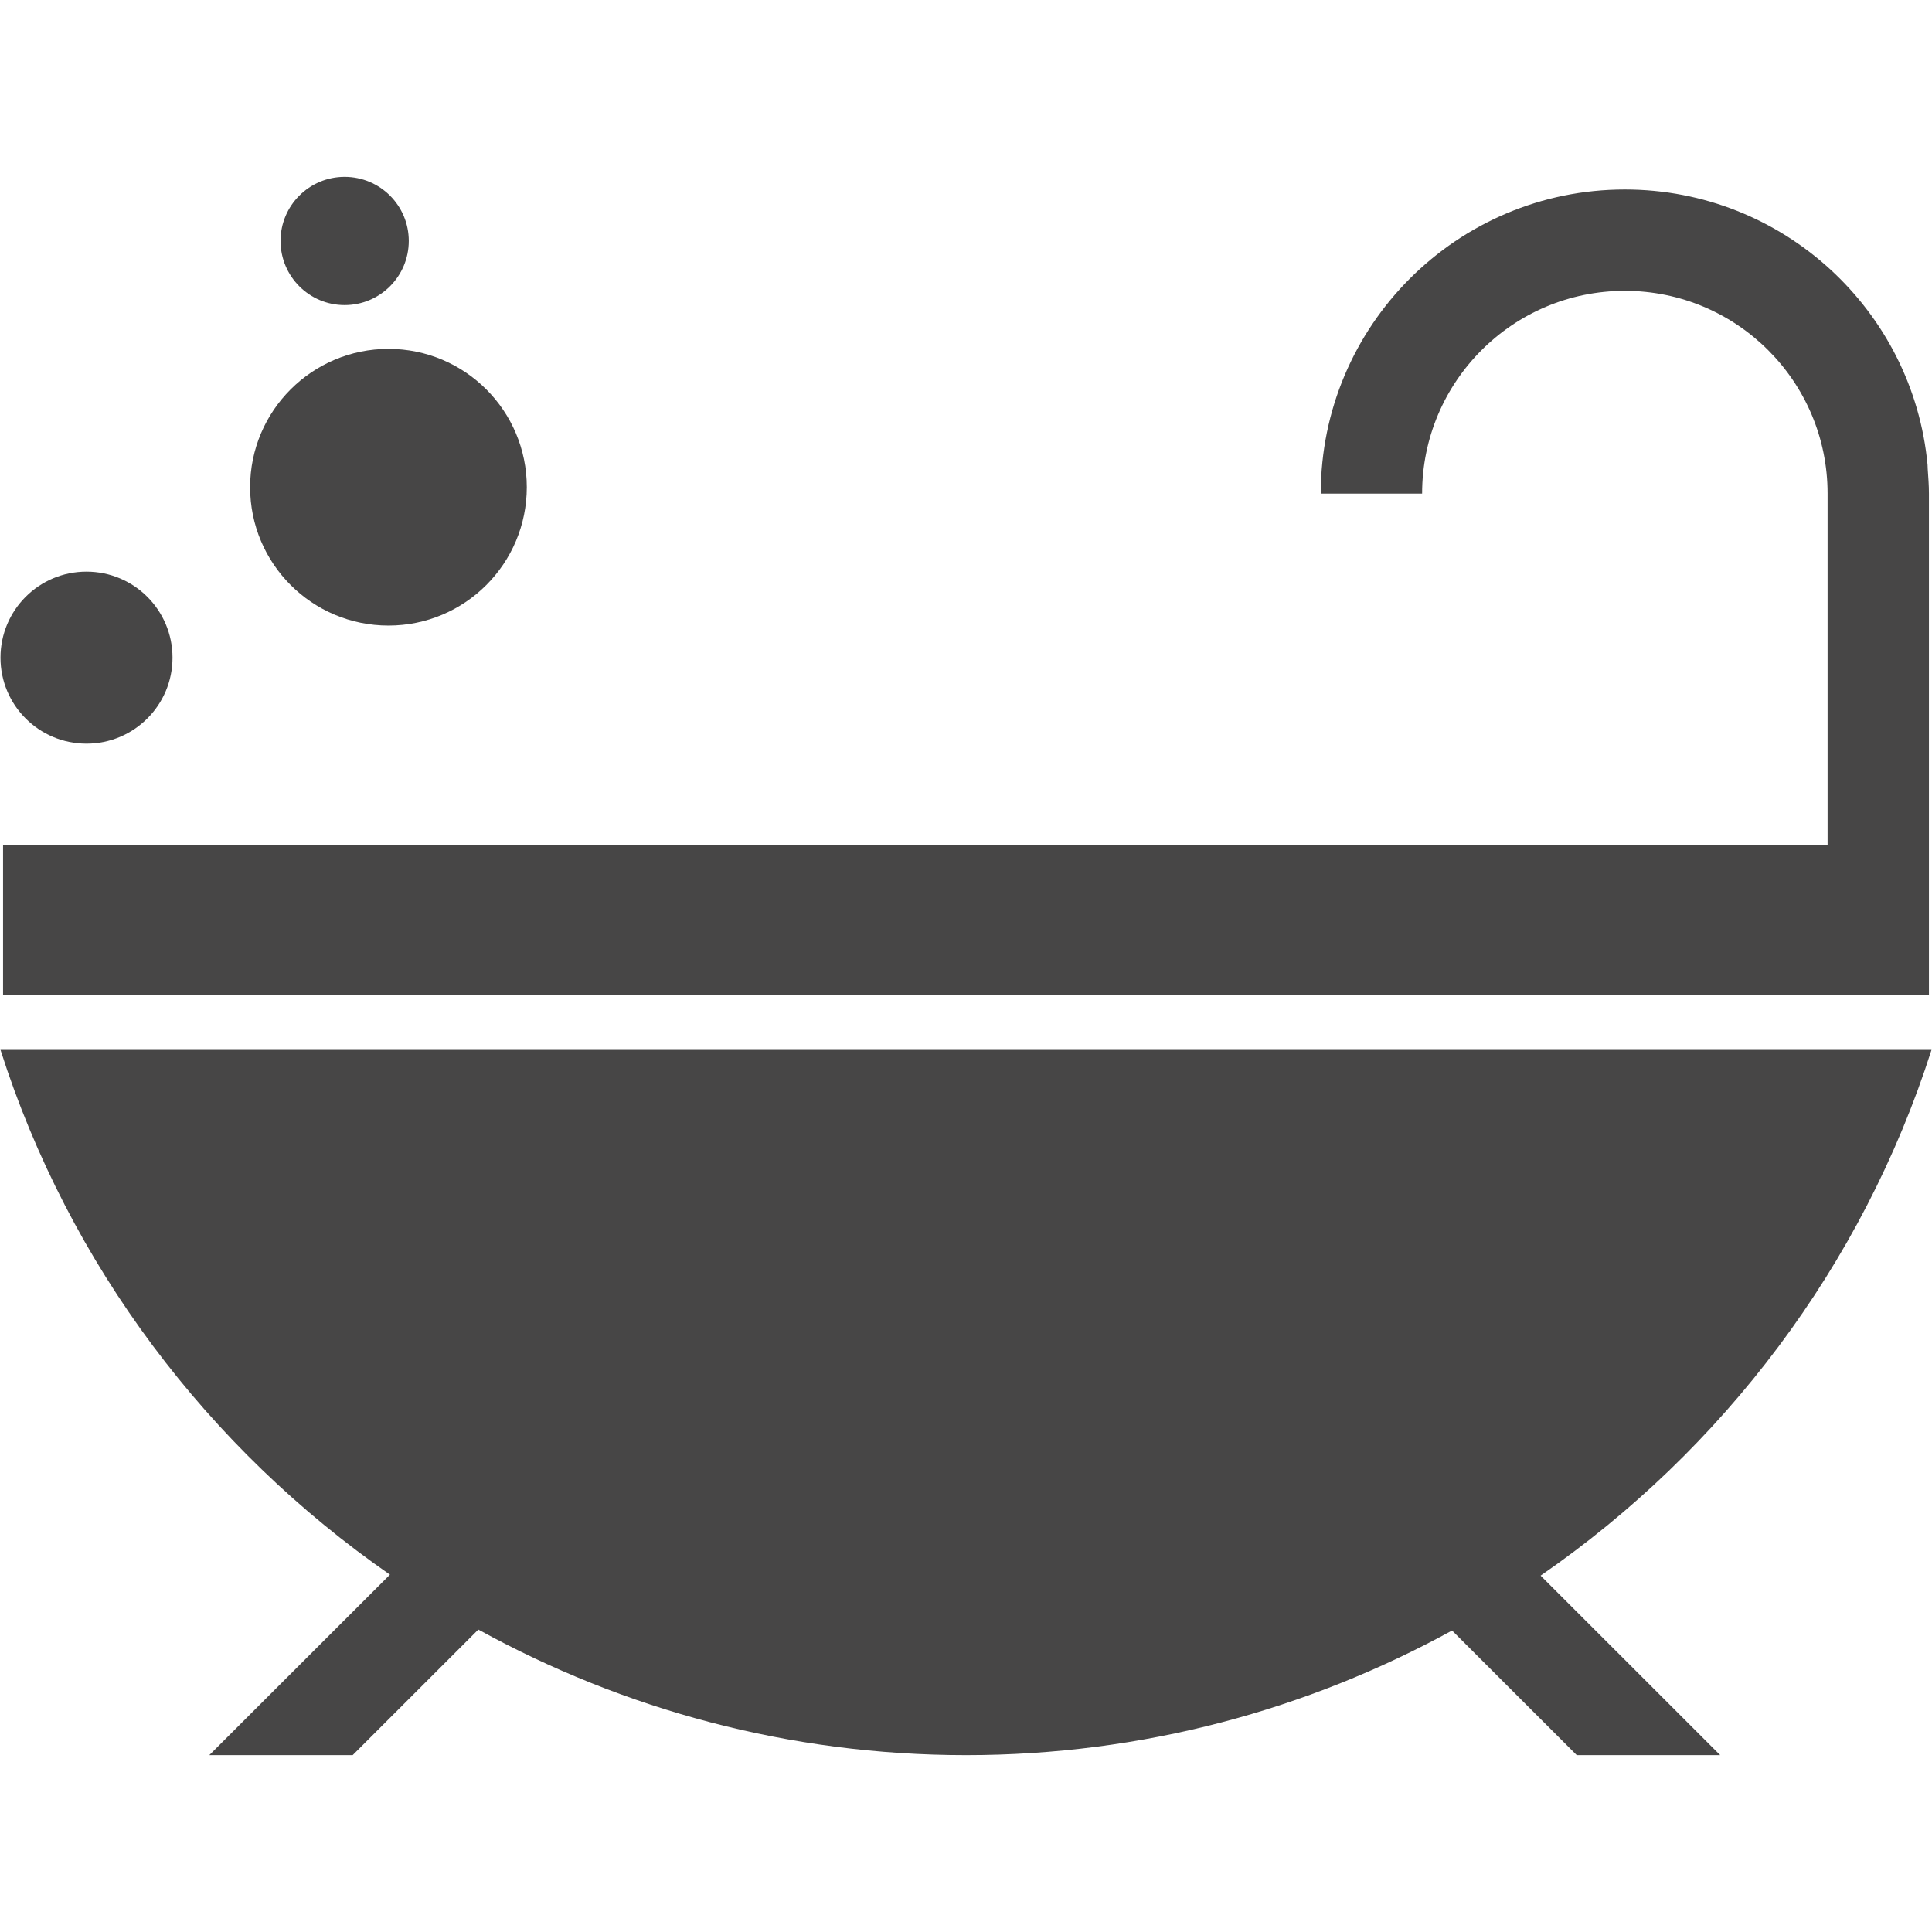 <svg width="24" height="24" viewBox="0 0 24 24" fill="none" xmlns="http://www.w3.org/2000/svg">
<path d="M1.074 9.238C1.665 9.238 2.143 8.76 2.143 8.17C2.143 7.579 1.665 7.101 1.074 7.101C0.484 7.101 0.006 7.579 0.006 8.17C0.006 8.76 0.484 9.238 1.074 9.238Z" fill="#474646"/>
<path d="M4.826 7.771C5.775 7.771 6.544 7.002 6.544 6.052C6.544 5.103 5.775 4.334 4.826 4.334C3.877 4.334 3.107 5.103 3.107 6.052C3.107 7.002 3.877 7.771 4.826 7.771Z" fill="#474646"/>
<path d="M4.281 3.79C4.721 3.79 5.078 3.433 5.078 2.993C5.078 2.553 4.721 2.197 4.281 2.197C3.842 2.197 3.485 2.553 3.485 2.993C3.485 3.433 3.842 3.79 4.281 3.79Z" fill="#474646"/>
<path d="M23.994 13.042H23.28H22.654H1.345H1.031H0.006C0.859 15.716 2.586 17.994 4.844 19.561L2.6 21.803H4.381L5.942 20.243C7.74 21.233 9.802 21.803 12.001 21.803C14.191 21.803 16.245 21.238 18.038 20.255L19.587 21.803H21.369L19.138 19.573C21.404 18.008 23.138 15.723 23.994 13.042Z" fill="#474646"/>
<path d="M20.184 3.613C21.575 3.613 22.703 4.74 22.703 6.131V10.498H0.038V12.36H23.962V10.707V10.498V6.131C23.962 6.028 23.954 5.927 23.947 5.826C23.946 5.796 23.945 5.774 23.945 5.774C23.765 3.856 22.151 2.354 20.184 2.354C18.099 2.354 16.407 4.046 16.407 6.132H17.666C17.666 4.74 18.794 3.613 20.184 3.613Z" fill="#474646"/>
</svg>
